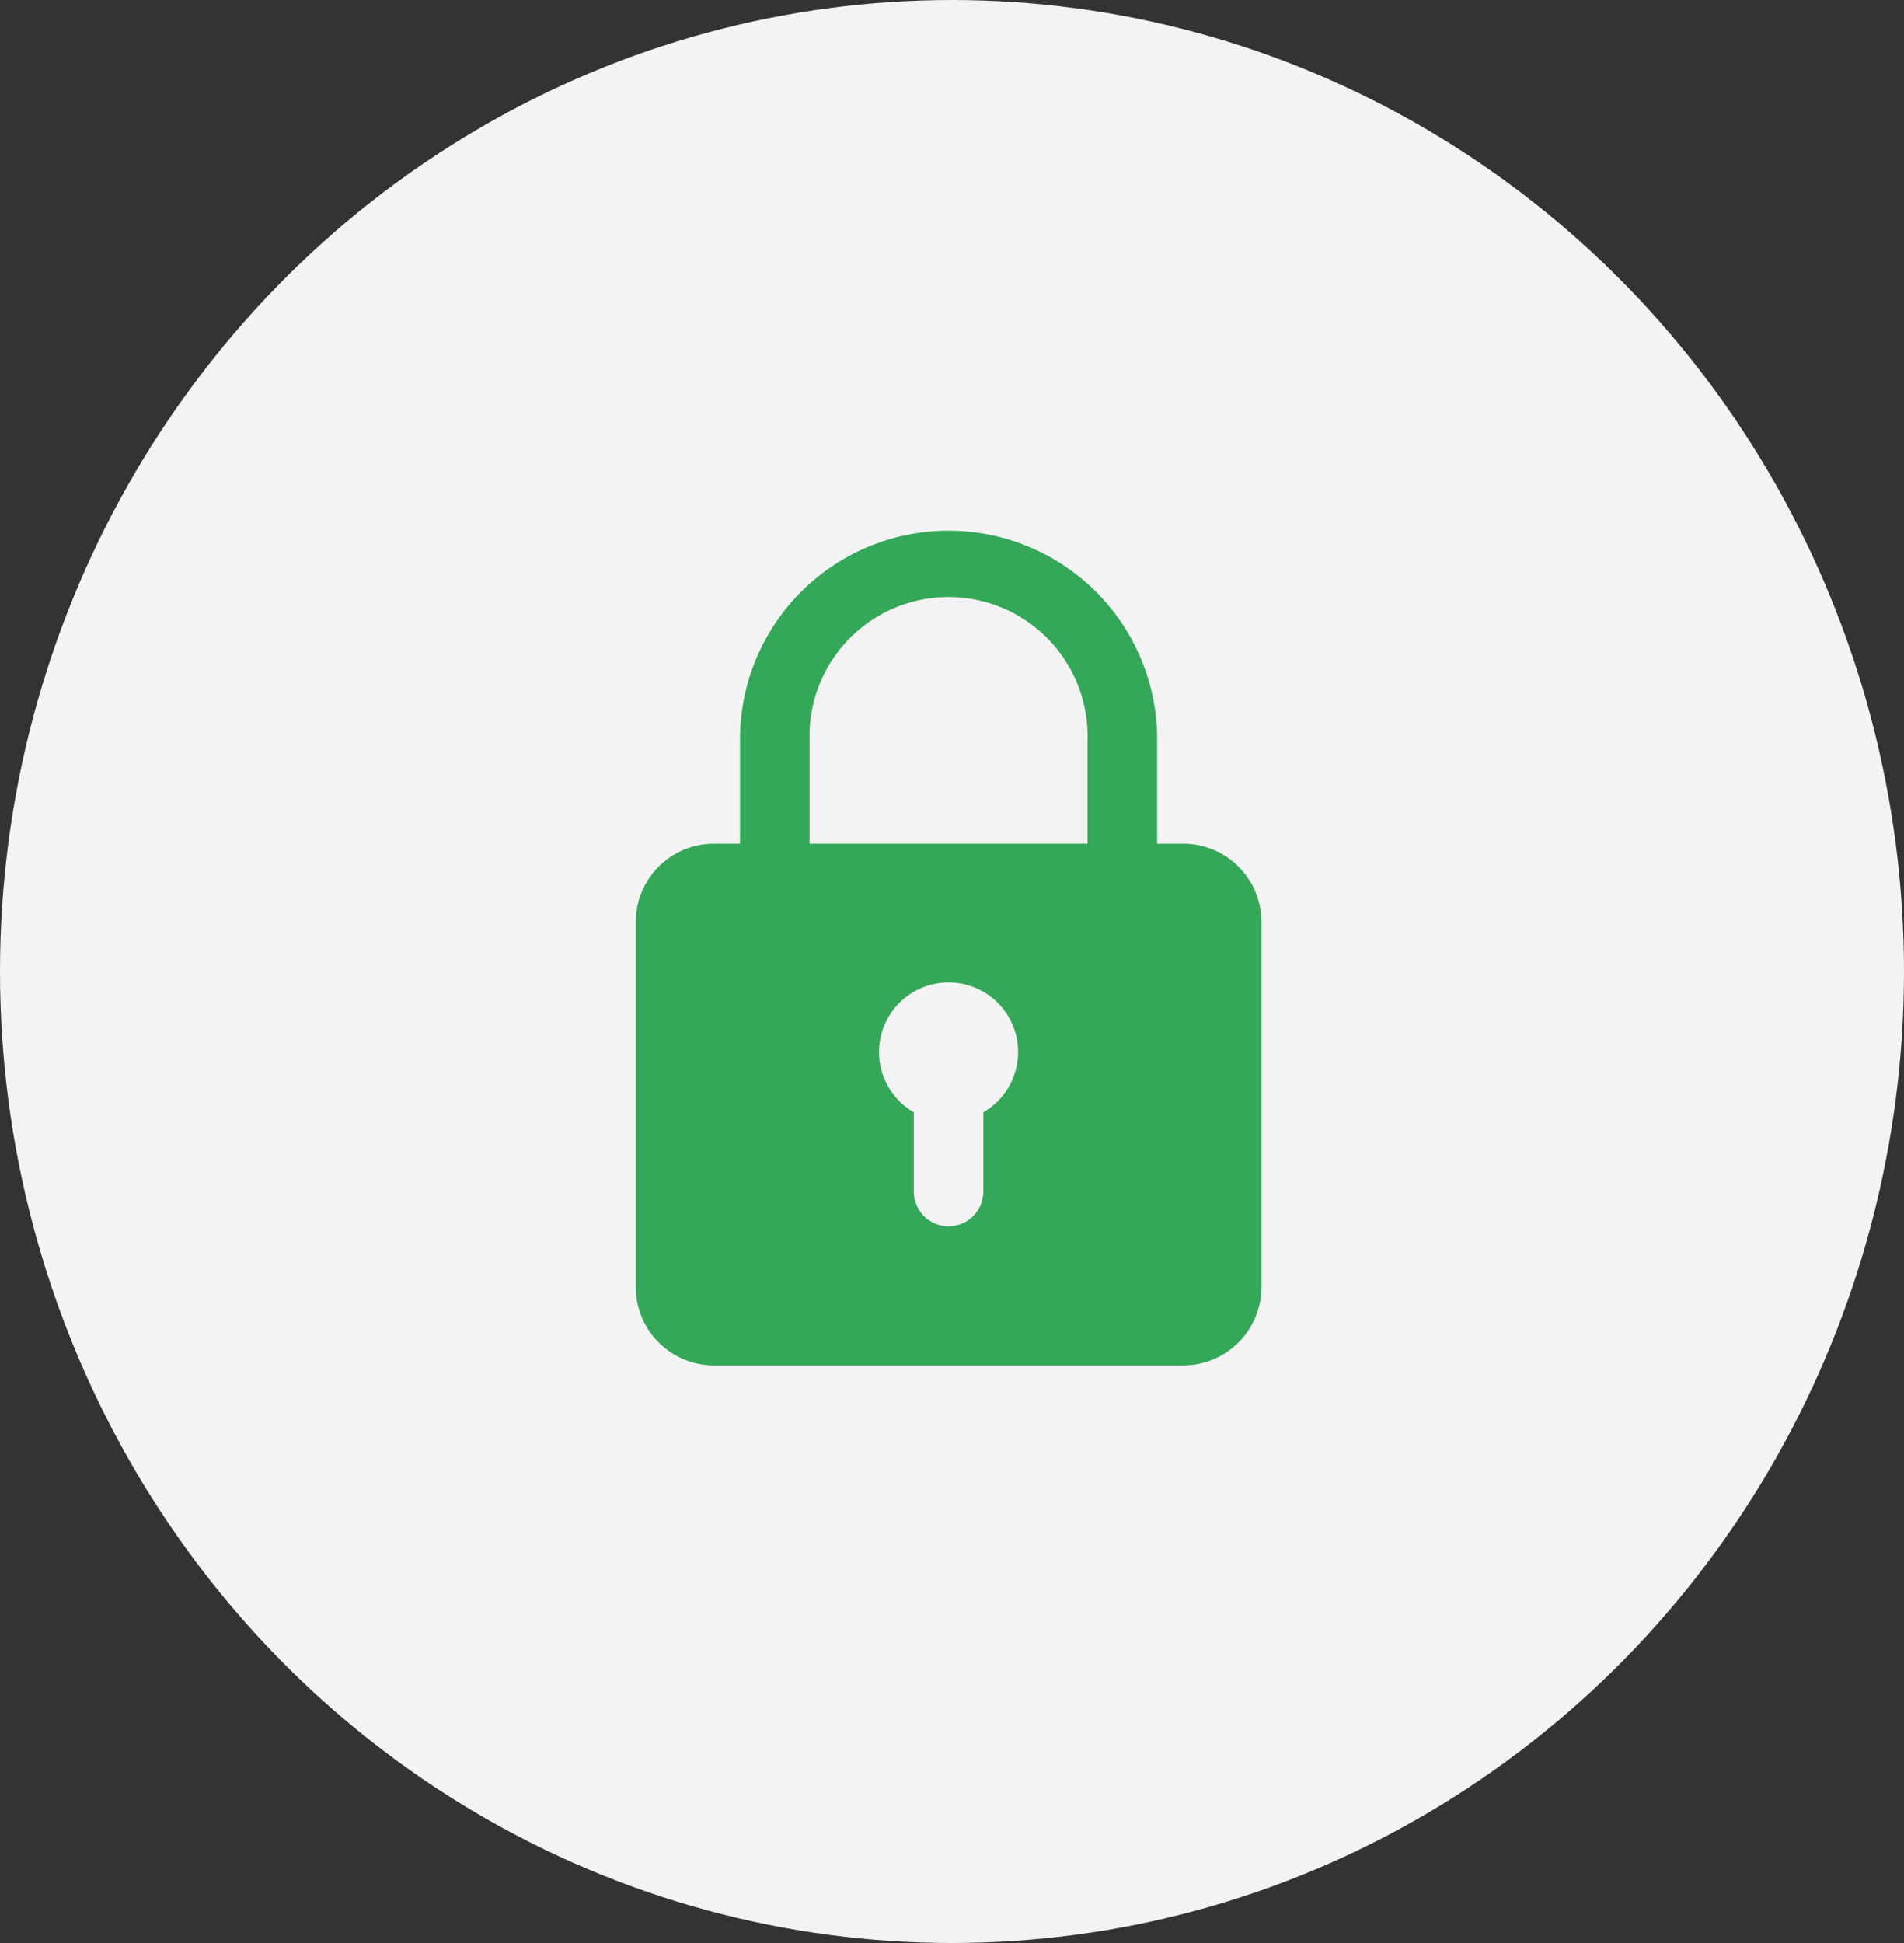 <svg xmlns="http://www.w3.org/2000/svg" width="50" height="51" viewBox="0 0 50 51">
  <rect x="0" y="0" width="50" height="51" fill="#333333" stroke="none"/>
  <g id="Group_27603" data-name="Group 27603" transform="translate(-1336 -397)">
    <ellipse id="Ellipse_1703" data-name="Ellipse 1703" cx="25" cy="25.5" rx="25" ry="25.5" transform="translate(1336 397)" fill="#f3f3f3"/>
    <g id="Group_19518" data-name="Group 19518" transform="translate(1352.695 410.93)">
      <path id="Path_64265" data-name="Path 64265" d="M410.377,356.216h-.685v-2.739a5.477,5.477,0,0,0-10.954,0v2.739h-.685A2.056,2.056,0,0,0,396,358.27v9.585a2.057,2.057,0,0,0,2.054,2.054h12.323a2.057,2.057,0,0,0,2.054-2.054V358.27a2.056,2.056,0,0,0-2.054-2.054Zm-9.813-2.739a3.651,3.651,0,1,1,7.3,0v2.739h-7.3Zm4.564,9.788v2.08a.913.913,0,1,1-1.826,0v-2.08a1.826,1.826,0,1,1,1.826,0Zm0,0" transform="translate(-396 -348)" fill="#34a759"/>
    </g>
  </g>
</svg>
